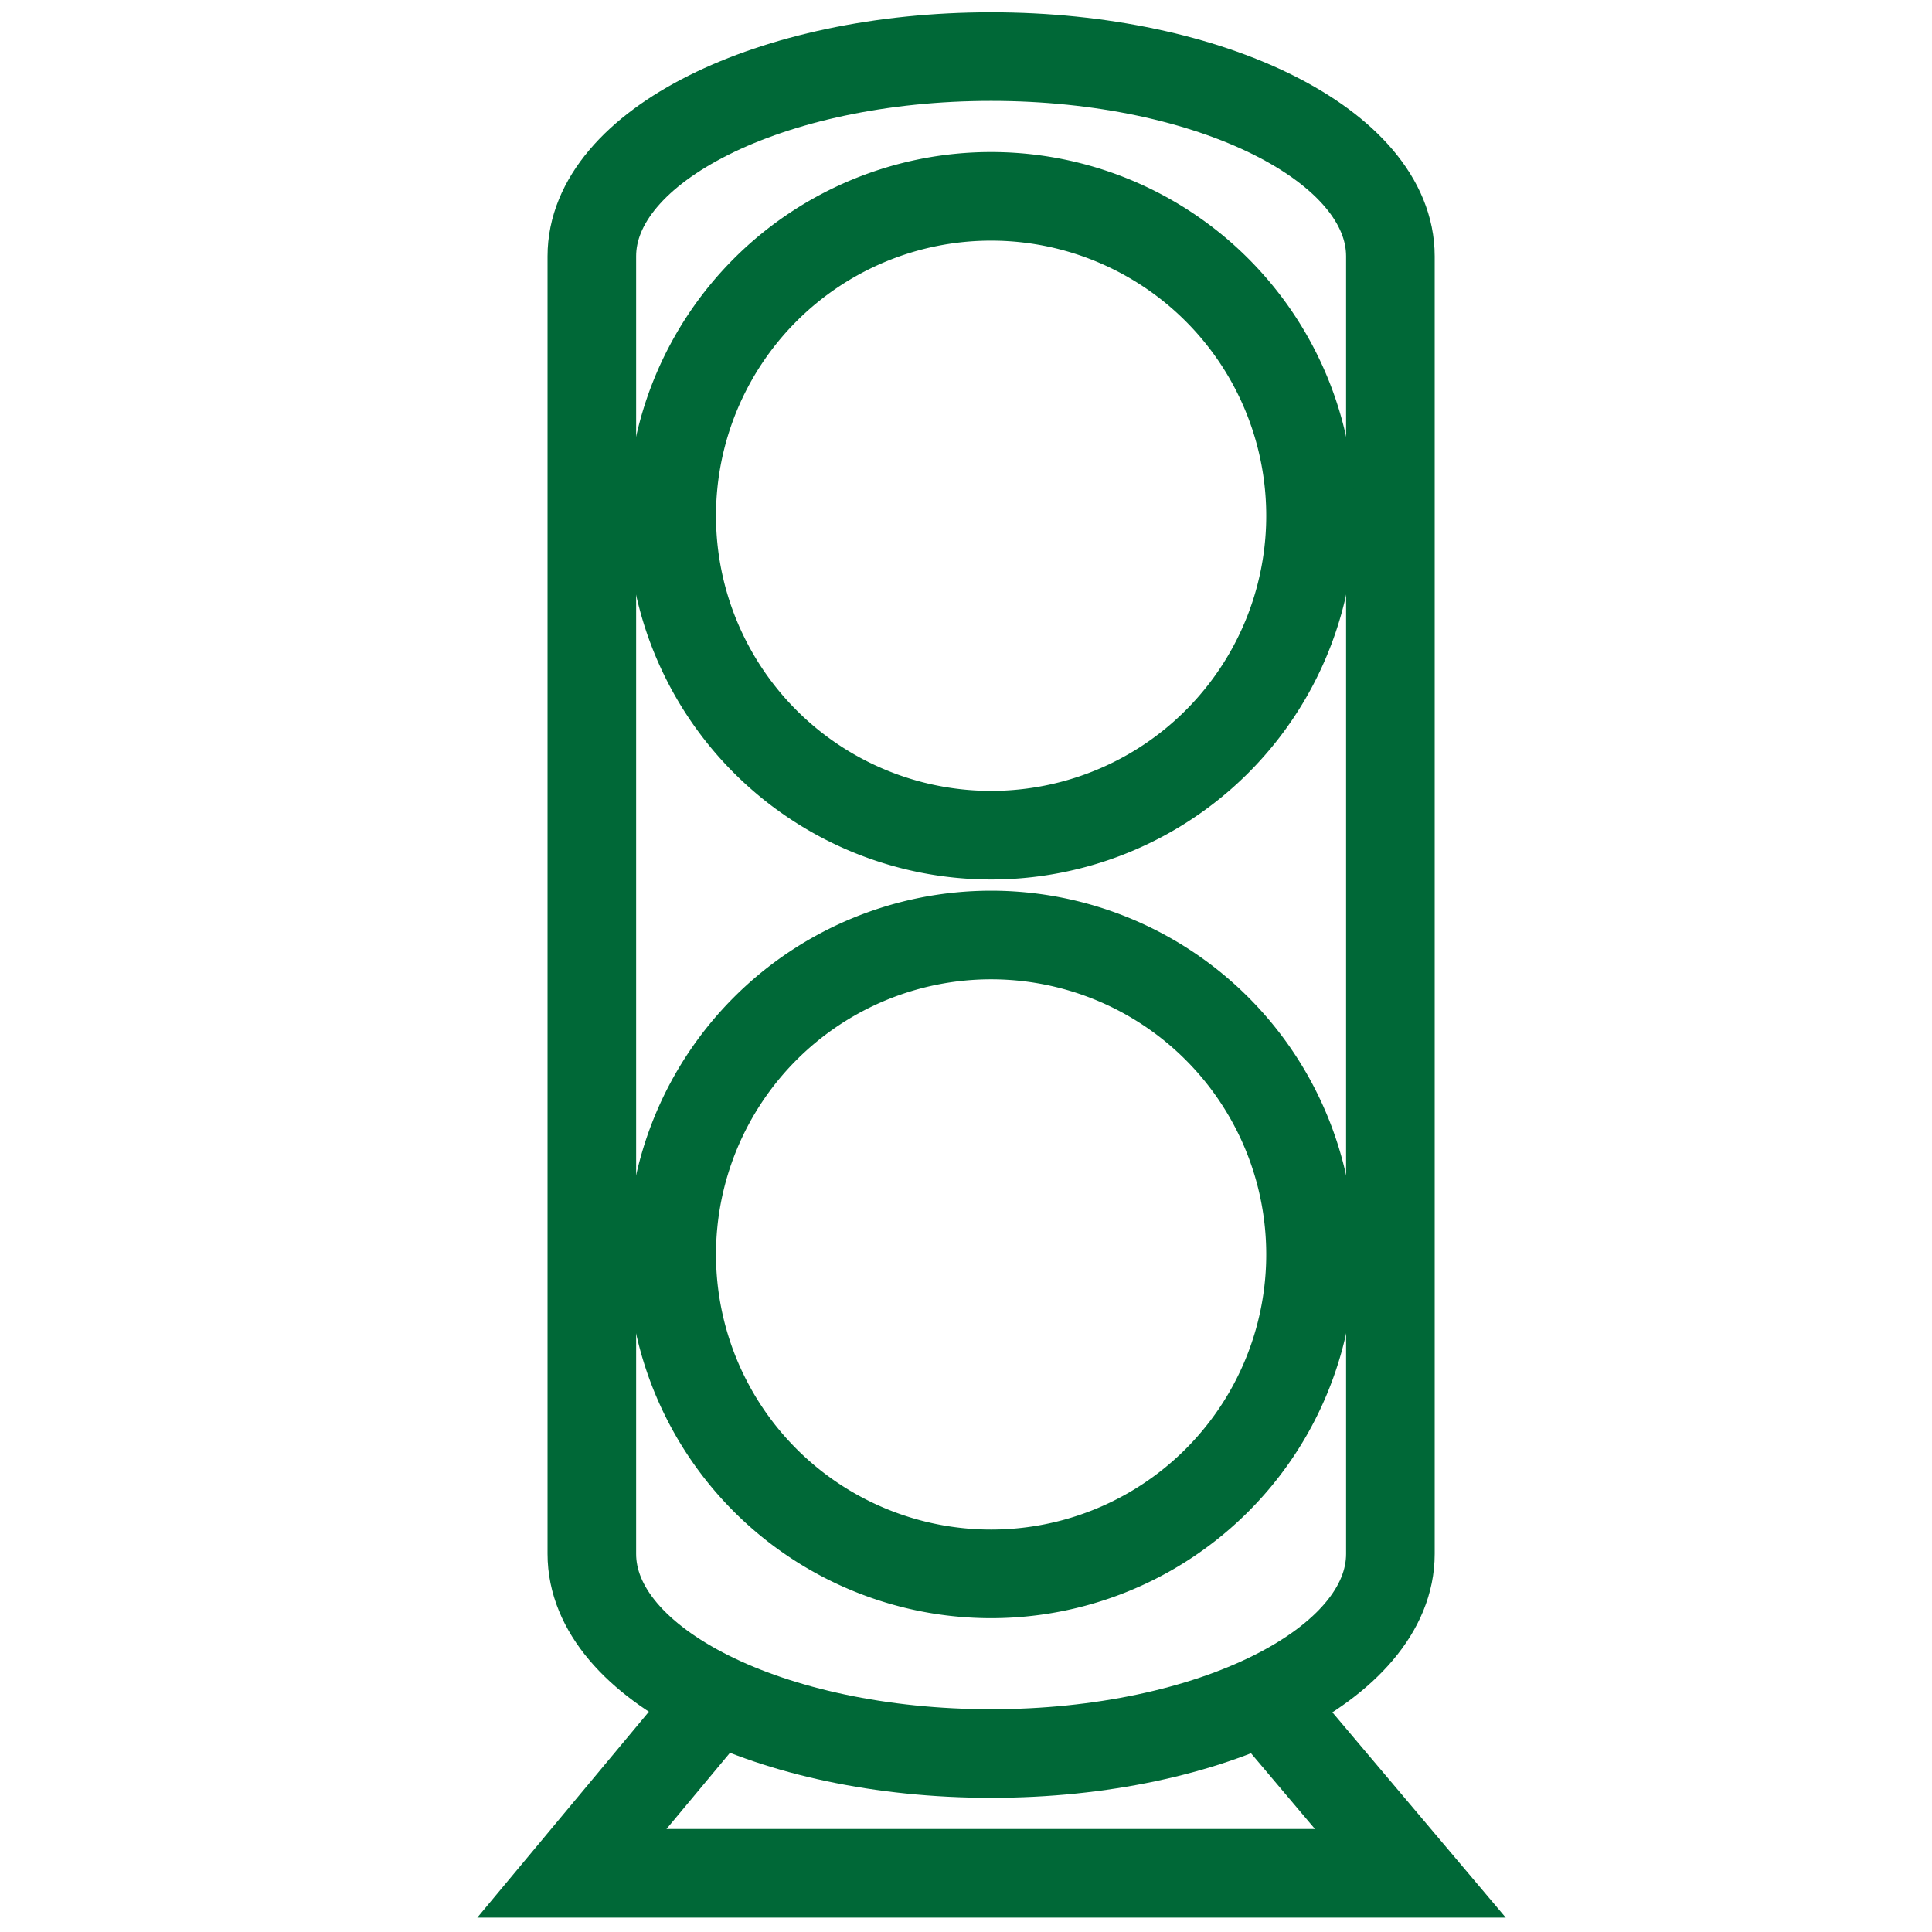 <?xml version="1.0" encoding="UTF-8"?>
<svg viewBox="0 0 24 24" version="1.1" xmlns="http://www.w3.org/2000/svg" xmlns:cc="http://creativecommons.org/ns#" xmlns:dc="http://purl.org/dc/elements/1.1/" xmlns:rdf="http://www.w3.org/1999/02/22-rdf-syntax-ns#">
 <g transform="matrix(.248 0 0 .248 7.104 .703)" fill="none" stroke="#006837" stroke-width="4.438">
  <path d="m7.5 82-7.5 9h42l-7.6-9" pointer-events="all"/>
  <path d="m41 10v65c0 5.52-8.95 10-20 10s-20-4.48-20-10v-65c0-5.52 8.95-10 20-10s20 4.48 20 10z" pointer-events="all"/>
  <path d="m37 23a16 16 0 0 1-16 16 16 16 0 0 1-16-16 16 16 0 0 1 16-16 16 16 0 0 1 16 16"/>
  <path d="m37 60a16 16 0 0 1-16 16 16 16 0 0 1-16-16 16 16 0 0 1 16-16 16 16 0 0 1 16 16"/>
 </g>
</svg>
